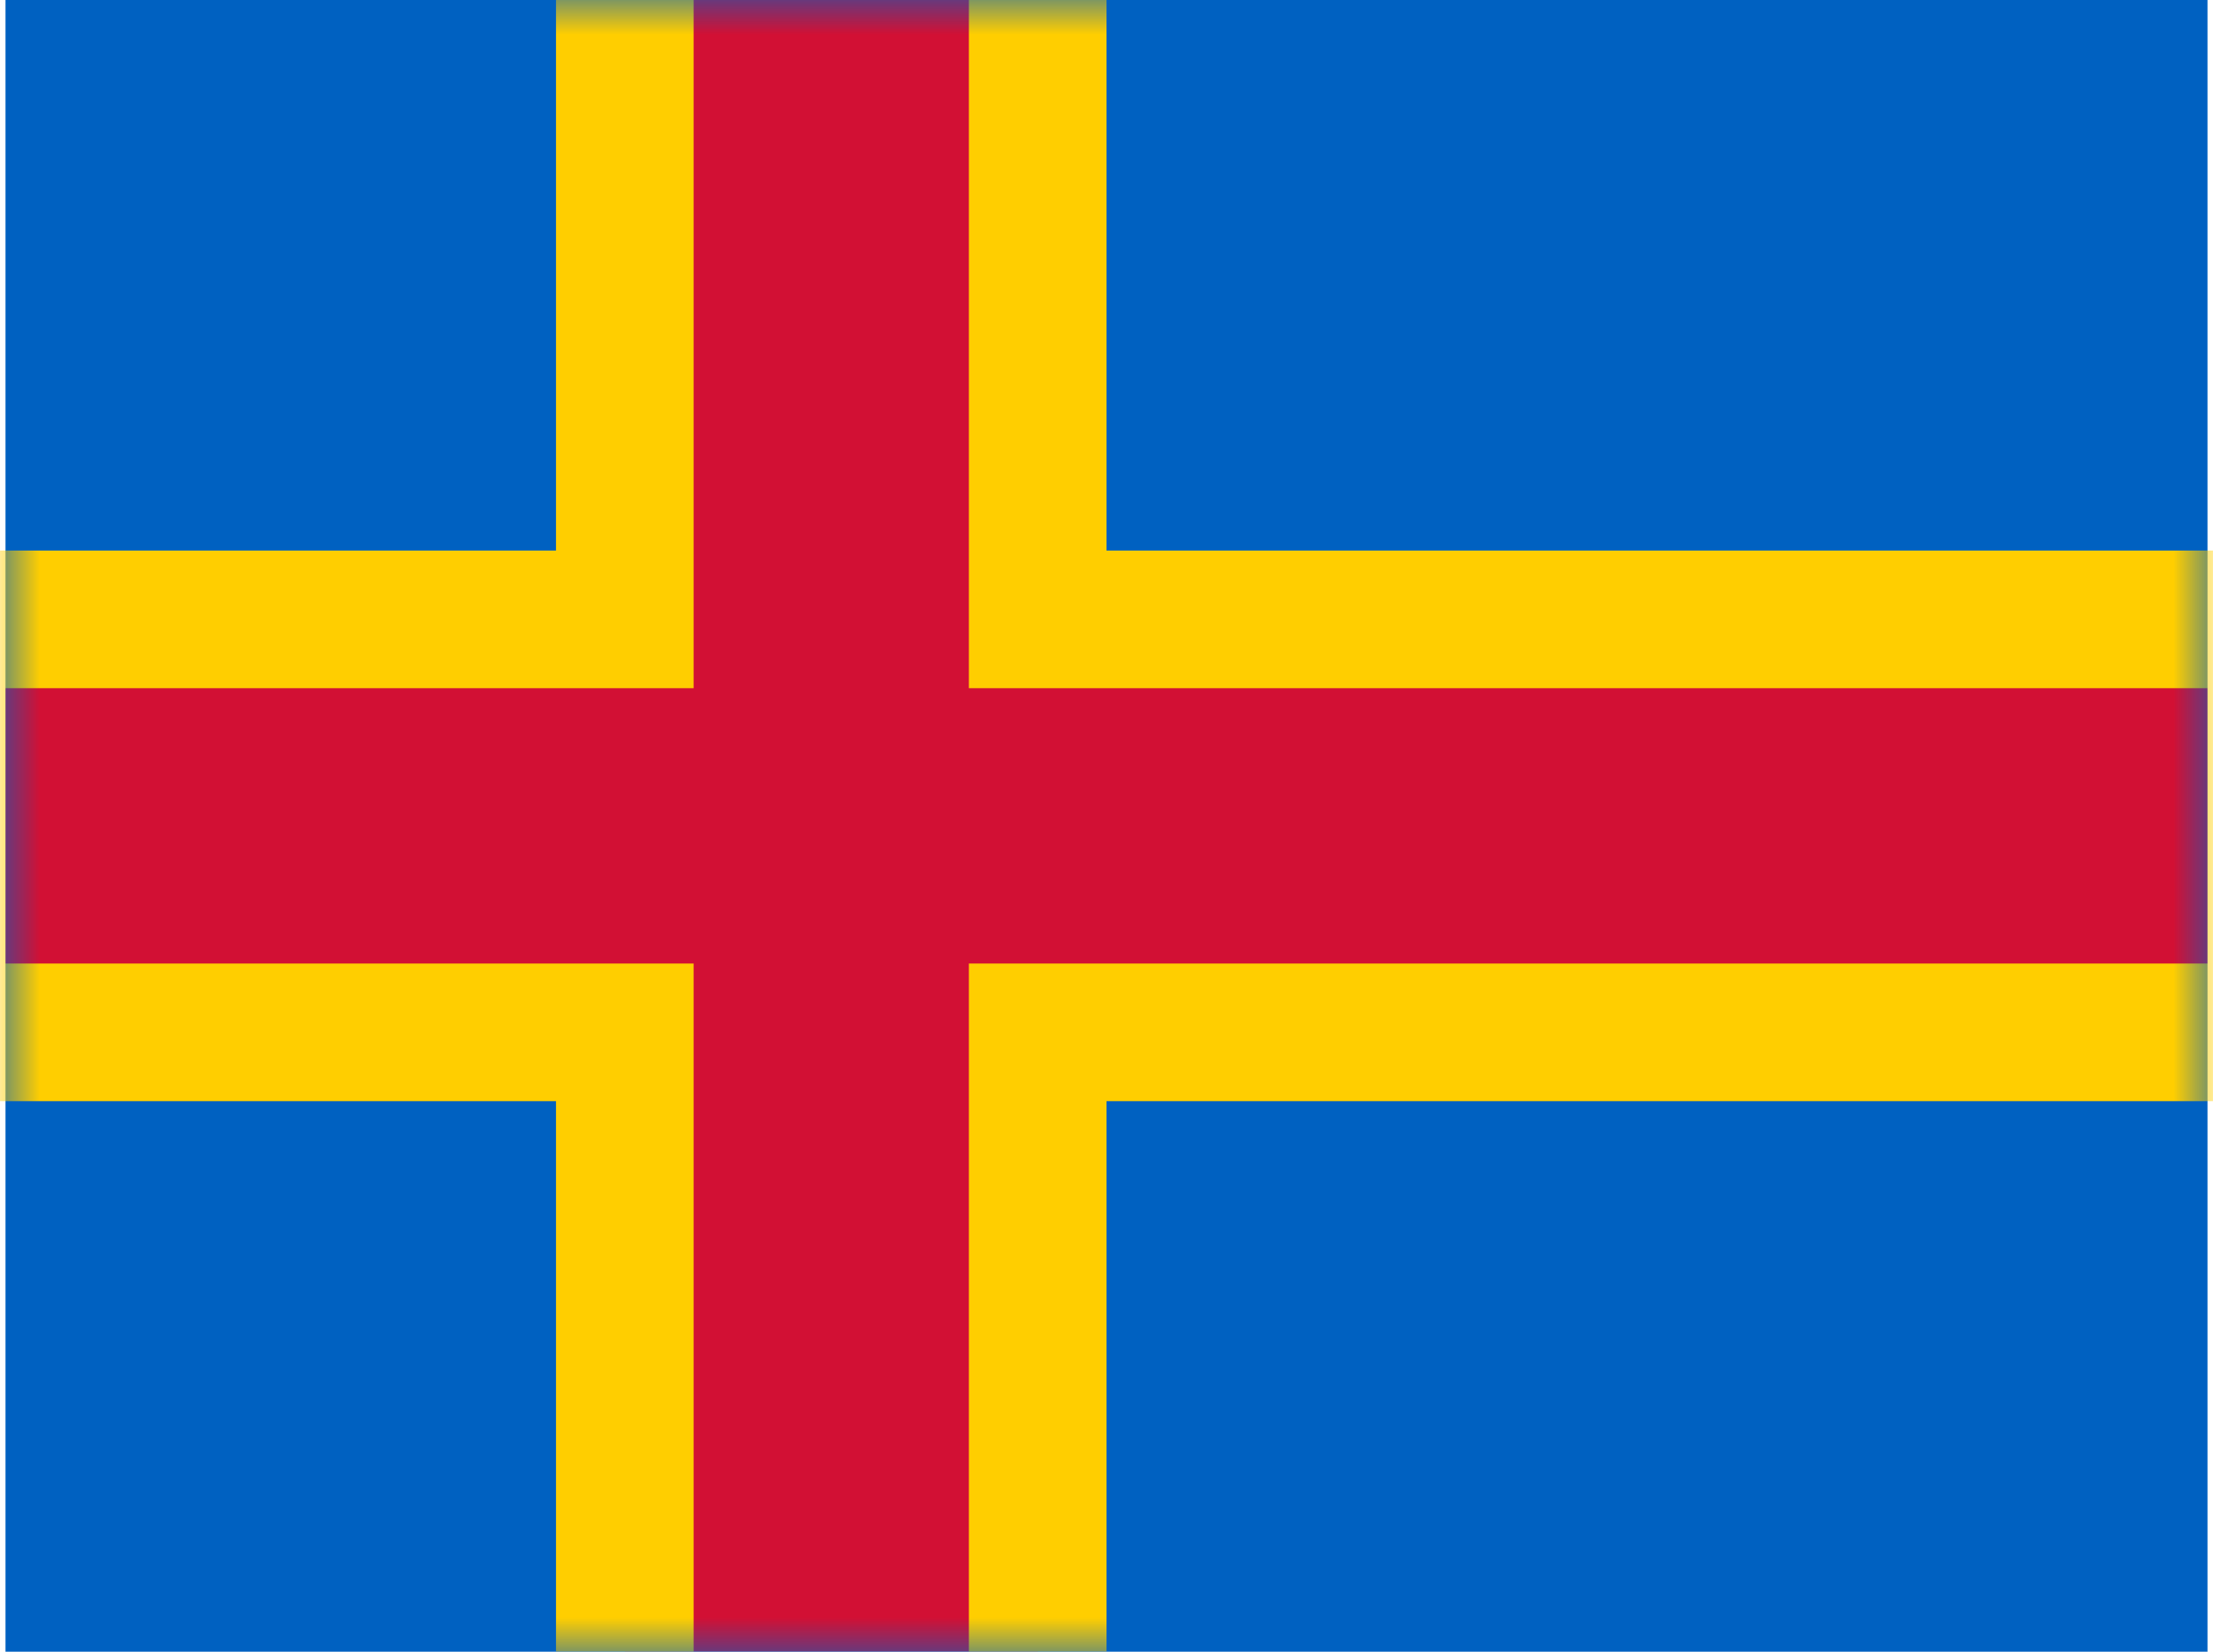 <svg xmlns="http://www.w3.org/2000/svg" width="1.34em" height="1em" viewBox="0 0 32 24"><g fill="none"><path fill="#0061C1" fill-rule="evenodd" d="M0 0v24h32V0z" clip-rule="evenodd"/><mask id="IconifyId195ac99e25a590abd777" width="32" height="24" x="0" y="0" maskUnits="userSpaceOnUse" style="mask-type:luminance"><path fill="#fff" fill-rule="evenodd" d="M0 0v24h32V0z" clip-rule="evenodd"/></mask><g mask="url(#IconifyId195ac99e25a590abd777)"><path fill="#D21034" stroke="#FFCE00" stroke-width="2" d="M10-1H9V9H-1v6H9v10h6V15h18V9H15V-1z"/></g></g></svg>